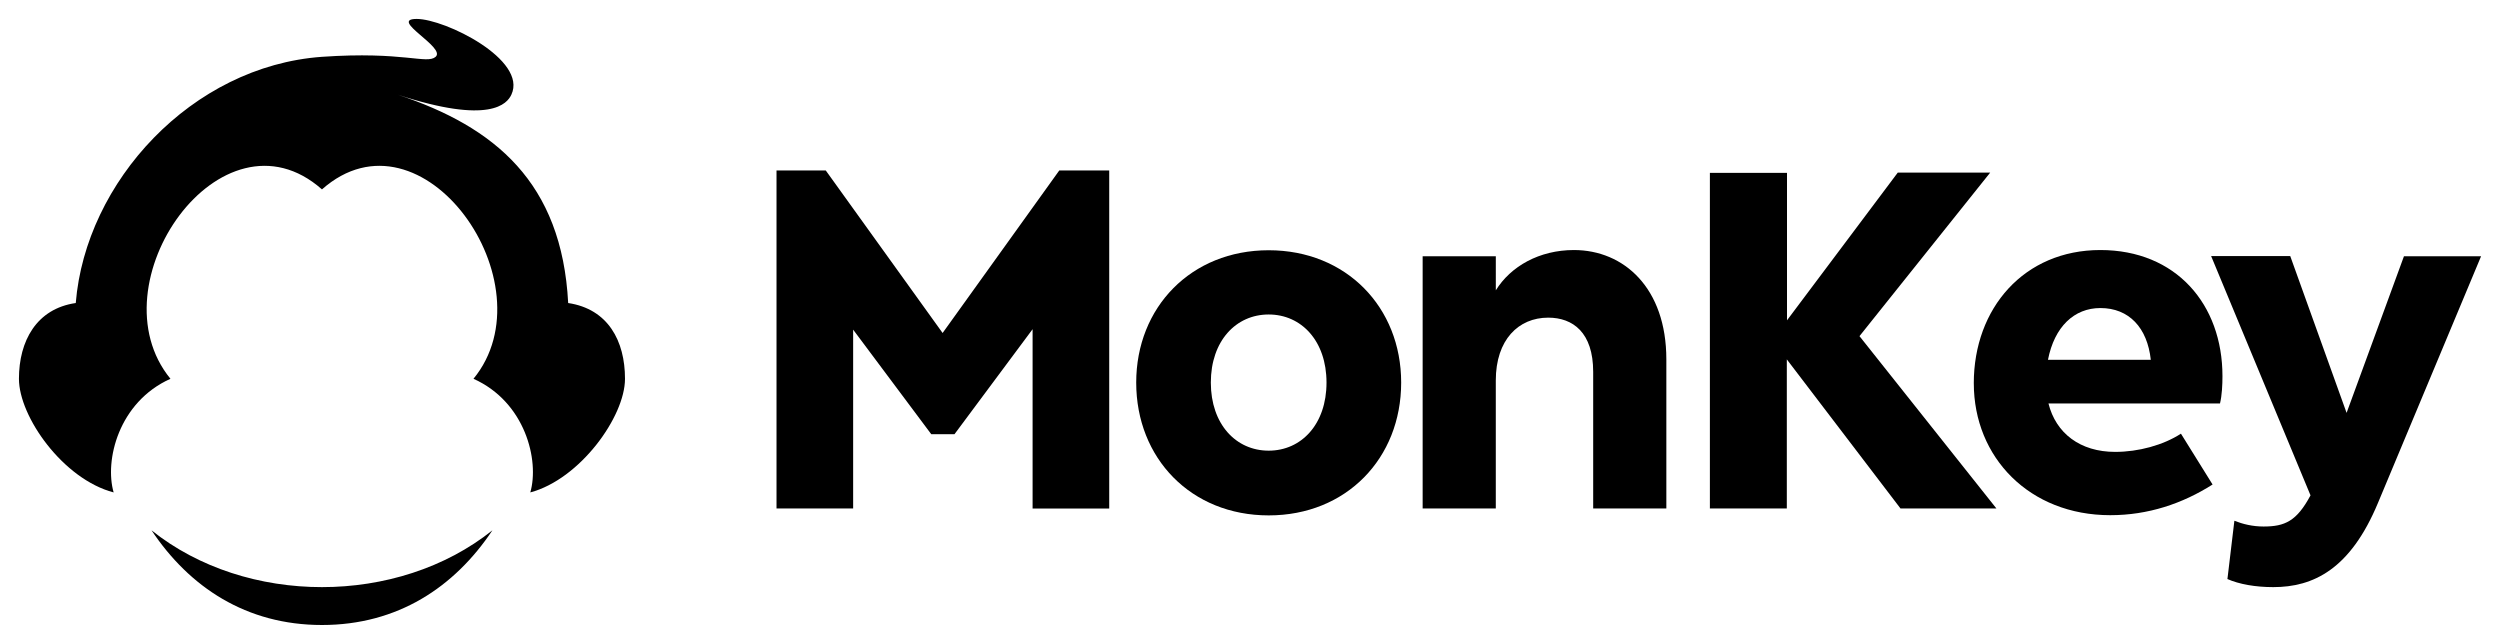 <svg xmlns="http://www.w3.org/2000/svg" width="132" height="34" fill="#000" xmlns:v="https://vecta.io/nano"><path d="M23 3c.572-.493-2.5-2-1-2s5.862 2.157 5 4c-.222.475-1.12 1.6-6 0 5.127 1.696 8.667 4.634 9 11 2.107.316 3 2 3 4s-2.378 5.3-5 6c.486-1.68-.253-4.767-3-6 4.102-5.004-2.708-14.68-8-10-5.295-4.68-12.102 4.996-8 10-2.747 1.233-3.486 4.32-3 6-2.67-.7-5-4-5-6s.93-3.7 3-4c.522-6.405 6.12-12.508 13-13 4.316-.3 5.528.407 6.002 0zM8 28c5 4 13 4 18 0-2 3-5 5-9 5s-7-2-9-5zm33-1.152h4.046v-9.443l4.124 5.52h1.227l4.124-5.544v9.468h4.046V9H55.93l-6.16 8.582L43.6 9H41v17.848z"/><path fill-rule="evenodd" d="M59.992 20.2c0 4 2.897 7.013 6.995 7.013s6.995-3.013 6.995-7.013c0-3.975-2.897-6.987-6.995-6.987s-6.995 3.013-6.995 6.987zm3.94 0c0-2.203 1.33-3.595 3.054-3.595s3.054 1.392 3.054 3.595-1.33 3.595-3.054 3.595-3.054-1.392-3.054-3.595z"/><path d="M75.115 26.848h3.863v-6.76c0-2.152 1.2-3.316 2.767-3.316 1.305 0 2.375.785 2.375 2.86v7.215h3.863v-7.873c0-3.772-2.245-5.772-4.88-5.772-1.827 0-3.34.86-4.124 2.127V13.53h-3.863v13.317zm15.157 0h4.072v-7.873l6.003 7.873h5.064l-7.23-9.1 6.9-8.633h-4.88l-5.847 7.798V9.127h-4.072V26.85z"/><path fill-rule="evenodd" d="M104.217 20.24c0 3.924 2.95 6.962 7.204 6.962 2 0 3.81-.608 5.403-1.62l-1.67-2.684c-.94.608-2.245.962-3.472.962-1.853 0-3.132-.987-3.523-2.557h9.057c.104-.43.13-.987.13-1.443 0-3.797-2.454-6.658-6.448-6.658-4.02 0-6.682 3.063-6.682 7.038zm6.682-3.975c1.514 0 2.48 1.038 2.663 2.734h-5.43c.34-1.747 1.384-2.734 2.767-2.734z"/><path d="M117.6 30.57c.626.278 1.487.43 2.427.43 2.114 0 4.072-.937 5.534-4.456L131 13.532h-4.072L123.9 21.8l-2.975-8.278h-4.177l5.247 12.633c-.73 1.367-1.358 1.645-2.48 1.645-.574 0-1.096-.127-1.54-.304l-.365 3.063z"/></svg>